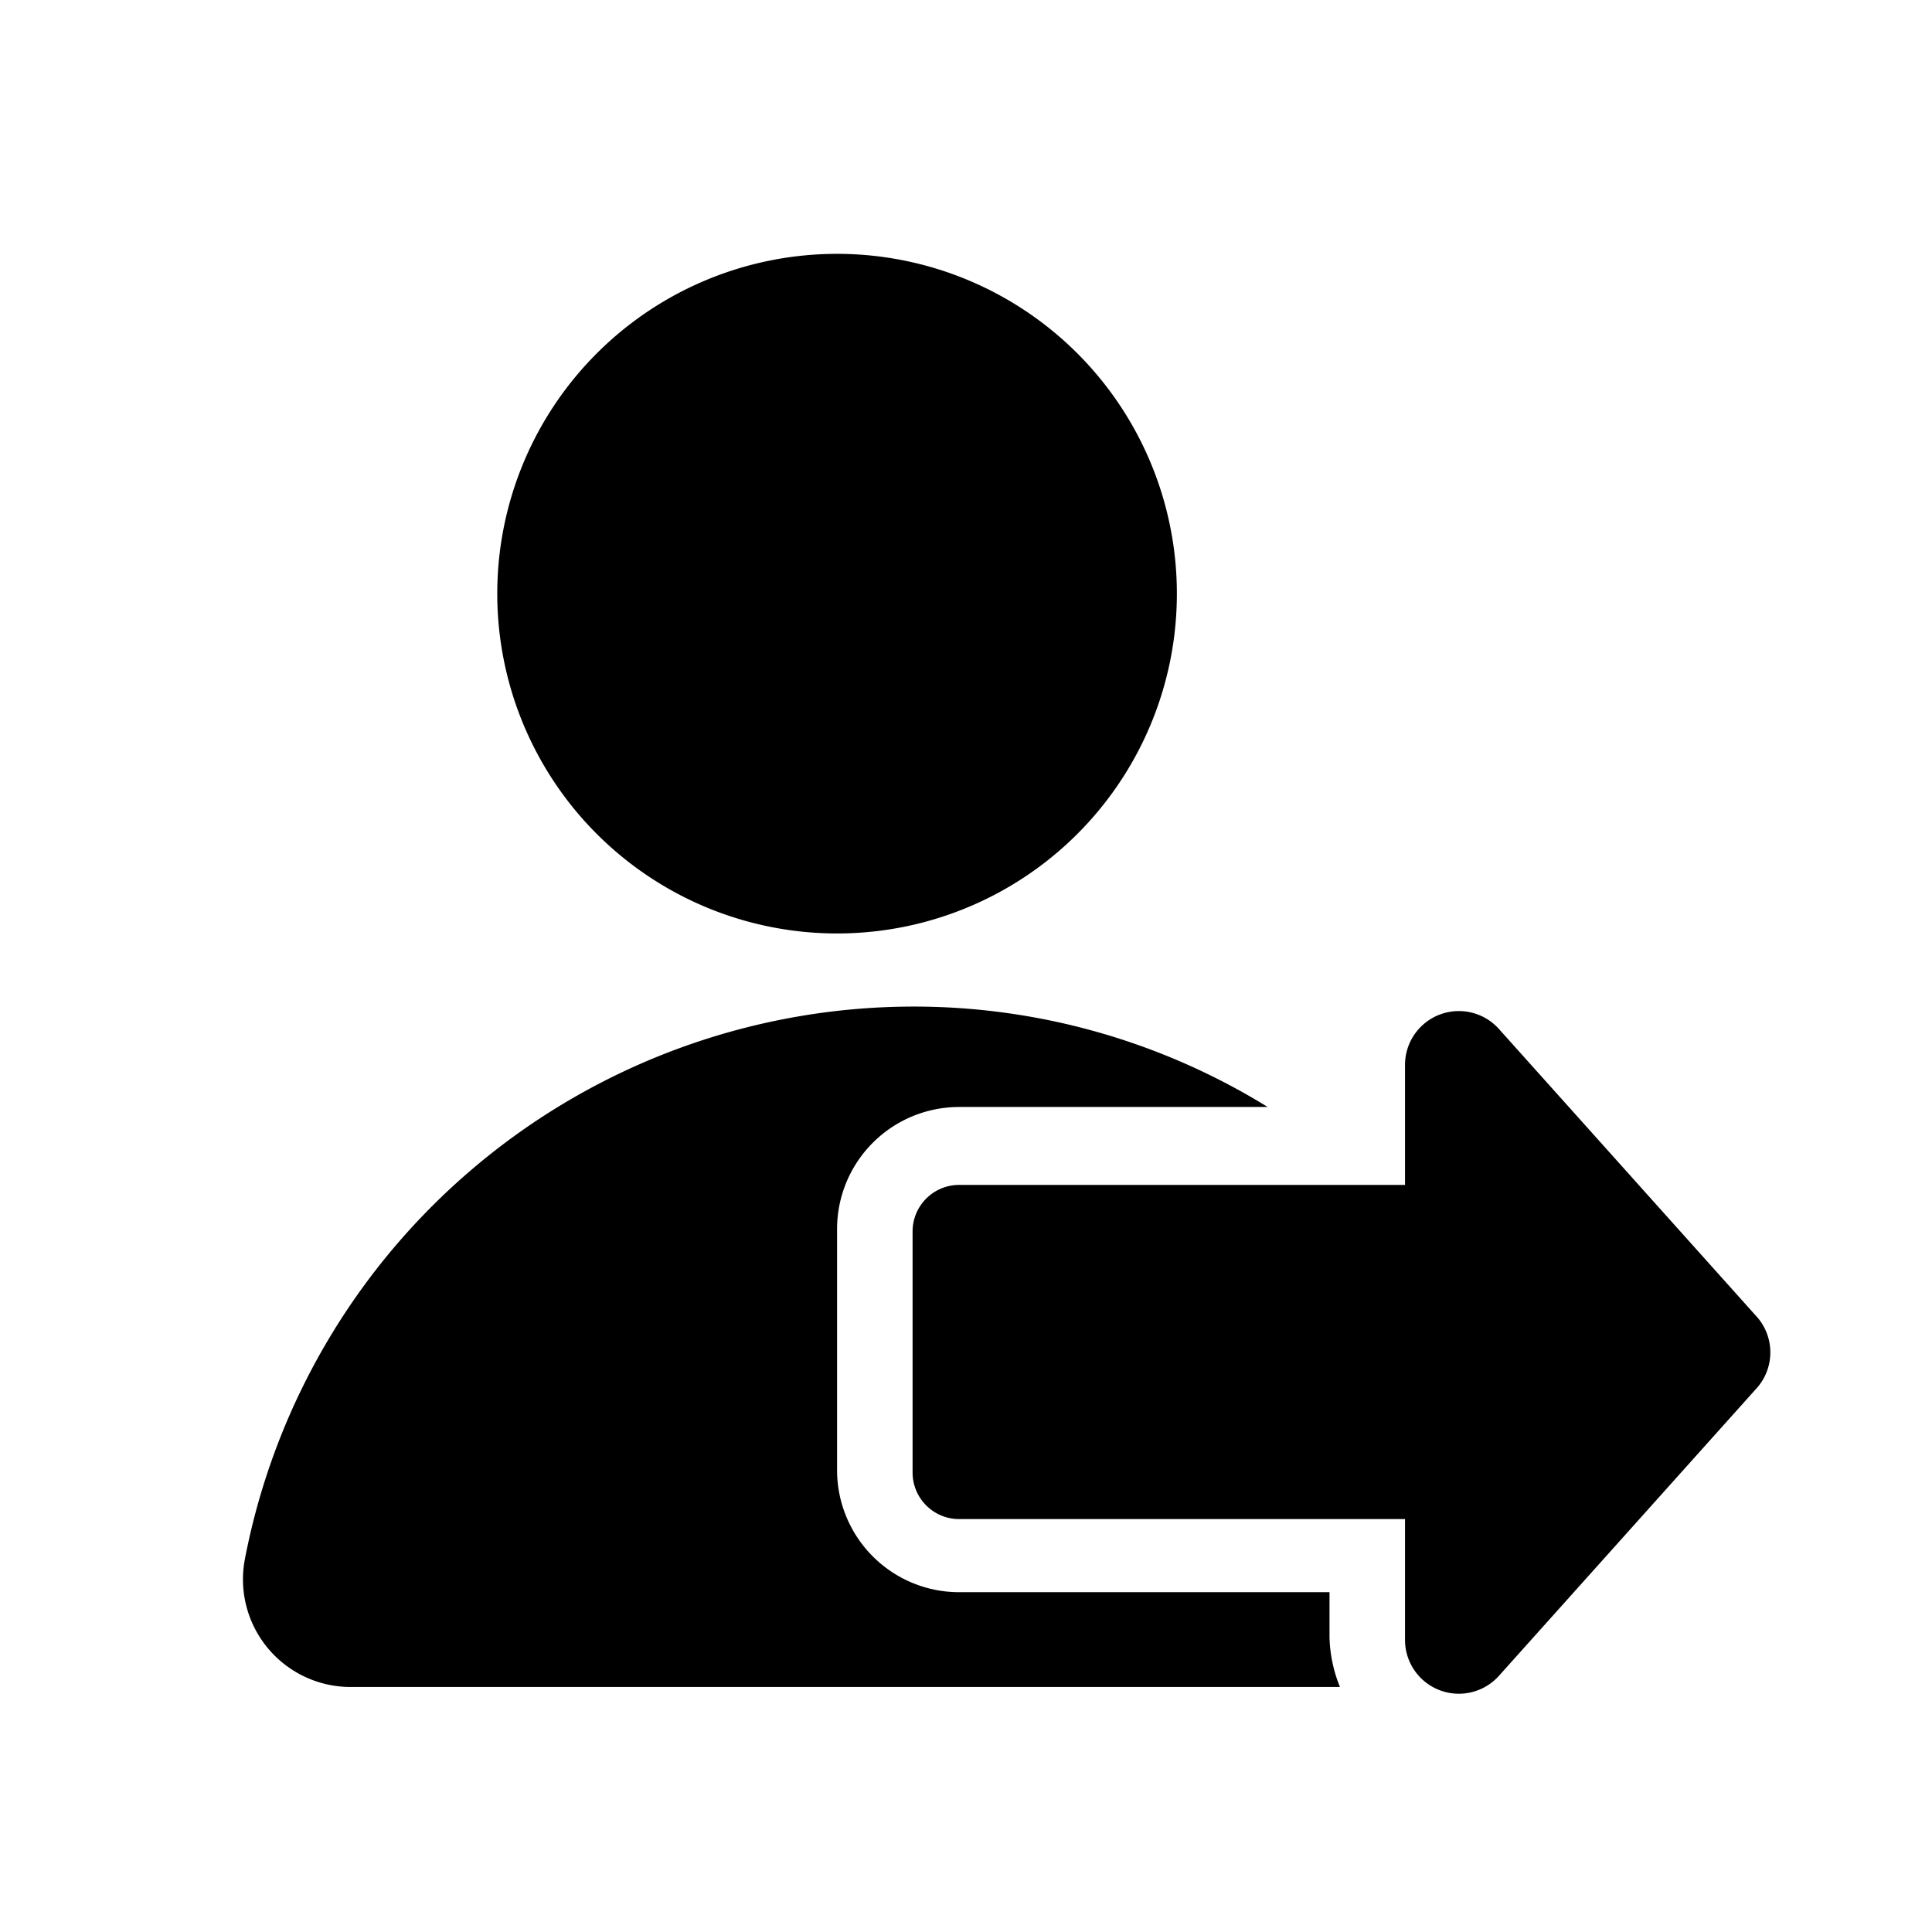 <?xml version="1.0" standalone="no"?><!DOCTYPE svg PUBLIC "-//W3C//DTD SVG 1.1//EN" "http://www.w3.org/Graphics/SVG/1.1/DTD/svg11.dtd"><svg t="1706498989614" class="icon" viewBox="0 0 1024 1024" version="1.1" xmlns="http://www.w3.org/2000/svg" p-id="2600" xmlns:xlink="http://www.w3.org/1999/xlink" width="200" height="200"><path d="M263.558 314.651a180.105 180.105 0 1 0 180.104-180.105 180.105 180.105 0 0 0-180.104 180.105zM930.328 697.001L794.505 545.424a28.527 28.527 0 0 0-49.816 19.16v63.44H508.38a24.695 24.695 0 0 0-24.695 24.696v127.734a24.695 24.695 0 0 0 24.695 24.695h236.308v63.867a28.527 28.527 0 0 0 49.816 19.16L930.328 736.6a28.527 28.527 0 0 0 0-39.598z" p-id="2601"></path><path d="M704.665 867.739v-23.844H508.381a64.719 64.719 0 0 1-64.719-64.718V651.443a64.719 64.719 0 0 1 64.719-64.719h163.5a356.803 356.803 0 0 0-188.195-53.222 361.061 361.061 0 0 0-353.823 292.51 57.054 57.054 0 0 0 55.777 68.125H710.2a74.511 74.511 0 0 1-5.535-26.398z" p-id="2602"></path></svg>